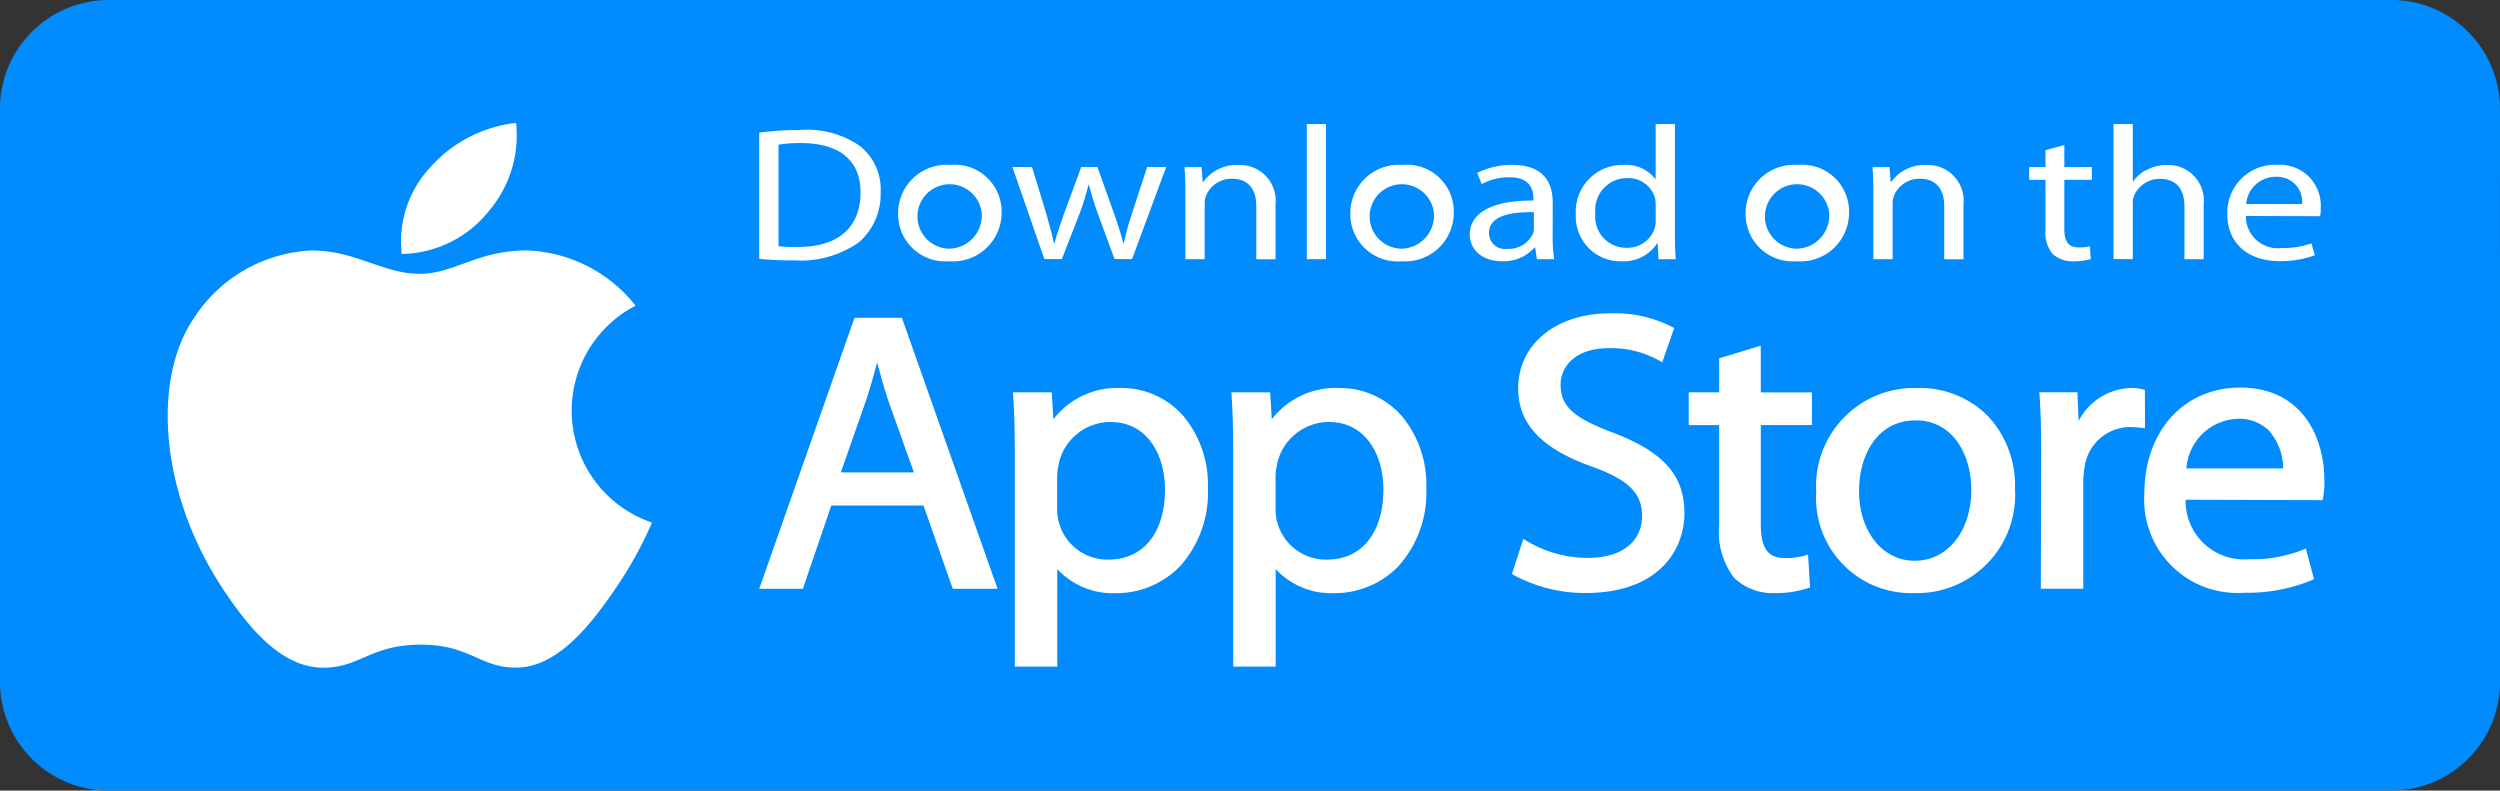 <svg xmlns="http://www.w3.org/2000/svg" width="153.129" height="48.426" viewBox="0 0 153.129 48.426"><rect x="0" y="0" width="153.129" height="48.426" fill="#333333" stroke="none"/><defs><style>.a{fill:#008cff;}.b{fill:#fff;}</style></defs><g transform="translate(0 0)"><path class="a" d="M249.77,977.706A6.659,6.659,0,0,1,243,984.251H103.41a6.66,6.66,0,0,1-6.769-6.545V942.369a6.66,6.66,0,0,1,6.769-6.544H243a6.659,6.659,0,0,1,6.768,6.544Z" transform="translate(-96.641 -935.825)"/><g transform="translate(10.272 7.528)"><path class="b" d="M161.3,1006.554a23.736,23.736,0,0,1-2.242,4.048c-1.457,2.143-3.509,4.813-6.052,4.835-2.26.02-2.841-1.422-5.908-1.406s-3.707,1.431-5.968,1.411c-2.543-.023-4.488-2.433-5.945-4.576-4.073-5.993-4.5-13.027-1.987-16.766a9.069,9.069,0,0,1,7.248-4.213c2.7,0,4.39,1.429,6.619,1.429,2.162,0,3.48-1.432,6.6-1.432a8.892,8.892,0,0,1,6.63,3.385A7.238,7.238,0,0,0,161.3,1006.554Z" transform="translate(-131.637 -982.073)"/><g transform="translate(14.256)"><path class="b" d="M185.609,967.772a7.15,7.15,0,0,0,1.68-5.417,8.261,8.261,0,0,0-5.277,2.744,6.644,6.644,0,0,0-1.724,5.284A6.98,6.98,0,0,0,185.609,967.772Z" transform="translate(-180.207 -962.355)"/></g></g><g transform="translate(46.505 7.599)"><g transform="translate(0 11.6)"><path class="b" d="M260.916,1004.42l-5.834,16.6h2.672l1.741-5.1h5.648l1.791,5.1h2.745l-5.859-16.6Zm1.384,2.73c.2.741.409,1.511.683,2.342l1.572,4.4H260.08l1.55-4.431C261.867,1008.744,262.091,1007.969,262.3,1007.149Z" transform="translate(-255.082 -1004.155)"/><path class="b" d="M314.624,1019.586a4.922,4.922,0,0,0-4.13,1.916l-.1-1.651h-2.376l.014.211c.07,1.029.1,2.161.1,3.786v12.8h2.6v-5.971a4.635,4.635,0,0,0,3.551,1.475,5.446,5.446,0,0,0,3.937-1.618,6.725,6.725,0,0,0,1.738-4.831,6.539,6.539,0,0,0-1.509-4.411A5.015,5.015,0,0,0,314.624,1019.586Zm-.647,2.079c2.316,0,3.353,2.074,3.353,4.13,0,2.651-1.323,4.3-3.451,4.3a3.082,3.082,0,0,1-3.153-3.144v-2.02a3.657,3.657,0,0,1,.082-.62c.013-.069.027-.137.037-.2A3.268,3.268,0,0,1,313.977,1021.665Z" transform="translate(-292.478 -1015.018)"/><path class="b" d="M360.206,1019.586a4.925,4.925,0,0,0-4.131,1.916l-.1-1.651H353.6l.013.211c.07,1.03.1,2.161.1,3.786v12.8h2.6v-5.971a4.633,4.633,0,0,0,3.55,1.475,5.454,5.454,0,0,0,3.939-1.618,6.733,6.733,0,0,0,1.737-4.831,6.54,6.54,0,0,0-1.51-4.411A5.013,5.013,0,0,0,360.206,1019.586Zm-.647,2.079c2.315,0,3.352,2.074,3.352,4.13,0,2.651-1.323,4.3-3.451,4.3a3.08,3.08,0,0,1-3.152-3.144v-2.02a3.61,3.61,0,0,1,.083-.622c.013-.068.026-.135.038-.2A3.266,3.266,0,0,1,359.559,1021.665Z" transform="translate(-324.681 -1015.018)"/><path class="b" d="M418.33,1010.786c-2.425-.908-3.2-1.622-3.2-2.941,0-1.111.913-2.231,2.953-2.231a6.057,6.057,0,0,1,3.05.74l.22.131.733-2.1-.145-.082a7.737,7.737,0,0,0-3.783-.821c-3.313,0-5.627,1.891-5.627,4.6,0,2.183,1.449,3.709,4.56,4.8,2.2.8,3.026,1.613,3.026,3.012,0,1.584-1.266,2.566-3.3,2.566a7.292,7.292,0,0,1-3.745-1.027l-.225-.14-.7,2.145.128.082a9.138,9.138,0,0,0,4.391,1.091c4.465,0,6.048-2.632,6.048-4.886C422.712,1013.407,421.443,1011.974,418.33,1010.786Z" transform="translate(-366.045 -1003.488)"/><path class="b" d="M453.459,1010.439l-2.548.773v2.087h-1.865v2.007h1.865v6.149a4.589,4.589,0,0,0,.9,3.187,3.391,3.391,0,0,0,2.514.954,6.309,6.309,0,0,0,2.008-.3l.146-.05-.124-2.011-.249.074a4.04,4.04,0,0,1-1.208.135c-1.007,0-1.437-.616-1.437-2.062v-6.077h3.134V1013.3h-3.134Z" transform="translate(-392.114 -1008.466)"/><path class="b" d="M481.835,1019.586a6.006,6.006,0,0,0-6.173,6.377,5.819,5.819,0,0,0,5.975,6.185h.024a6.02,6.02,0,0,0,6.174-6.4,6.222,6.222,0,0,0-1.656-4.443A5.882,5.882,0,0,0,481.835,1019.586Zm-.075,1.983c2.337,0,3.4,2.2,3.4,4.251,0,2.518-1.452,4.345-3.451,4.345h-.025c-1.97,0-3.4-1.8-3.4-4.273C478.285,1023.74,479.36,1021.569,481.76,1021.569Z" transform="translate(-410.919 -1015.018)"/><path class="b" d="M528.678,1019.7l-.156-.038a2.582,2.582,0,0,0-.646-.078,3.718,3.718,0,0,0-3.257,2.022l-.076-1.758h-2.331l.015.211c.069.994.1,2.11.1,3.617l-.024,8.205h2.6v-6.4a6.268,6.268,0,0,1,.072-.974,2.833,2.833,0,0,1,2.733-2.531,6.9,6.9,0,0,1,.7.042l.278.028Z" transform="translate(-443.805 -1015.018)"/><path class="b" d="M550.005,1019.5c-3.458,0-5.874,2.672-5.874,6.5a5.711,5.711,0,0,0,6.123,6.065,10.26,10.26,0,0,0,4.113-.763l.156-.068-.5-1.872-.217.085a8.3,8.3,0,0,1-3.255.563,3.571,3.571,0,0,1-3.891-3.642l8.386.025.034-.161a5.394,5.394,0,0,0,.078-1.048C555.159,1022.562,553.809,1019.5,550.005,1019.5Zm-.173,1.911a2.613,2.613,0,0,1,1.907.7,3.5,3.5,0,0,1,.895,2.338h-5.925A3.26,3.26,0,0,1,549.832,1021.413Z" transform="translate(-459.291 -1014.958)"/></g><g transform="translate(0)"><path class="b" d="M255.082,964.044a19.565,19.565,0,0,1,2.492-.163,5.7,5.7,0,0,1,3.658.968,3.391,3.391,0,0,1,1.286,2.833,3.914,3.914,0,0,1-1.3,3.054,6.174,6.174,0,0,1-4.006,1.131,18.642,18.642,0,0,1-2.131-.094ZM256.261,971a8.636,8.636,0,0,0,1.179.047c2.492.011,3.845-1.213,3.845-3.334.014-1.877-1.193-3.031-3.657-3.031a7.65,7.65,0,0,0-1.367.1Z" transform="translate(-255.082 -963.519)"/><path class="b" d="M287.172,977.338a2.886,2.886,0,0,1-3.108-2.9,2.966,2.966,0,0,1,3.215-3,2.862,2.862,0,0,1,3.122,2.891,2.98,2.98,0,0,1-3.215,3.008Zm.04-.77a2.033,2.033,0,0,0,1.97-2.2,1.974,1.974,0,1,0-1.983,2.2Z" transform="translate(-275.557 -968.934)"/><path class="b" d="M309.106,971.891l.871,2.856c.174.629.348,1.224.469,1.807h.04c.147-.571.362-1.177.576-1.8l1.058-2.868h.992l1.005,2.821c.241.665.429,1.271.576,1.842h.04a15.2,15.2,0,0,1,.5-1.83l.924-2.833h1.166l-2.09,5.642h-1.072l-.991-2.693a18.025,18.025,0,0,1-.577-1.865h-.026a15.117,15.117,0,0,1-.59,1.877l-1.045,2.681h-1.072l-1.957-5.642Z" transform="translate(-292.397 -969.257)"/><path class="b" d="M343.882,973.1c0-.594-.014-1.061-.054-1.527h1.046l.067.921h.027a2.479,2.479,0,0,1,2.144-1.049,2.184,2.184,0,0,1,2.291,2.4v3.369h-1.178v-3.252c0-.909-.389-1.678-1.5-1.678a1.68,1.68,0,0,0-1.581,1.049,1.341,1.341,0,0,0-.081.478v3.4h-1.179Z" transform="translate(-317.78 -968.934)"/><path class="b" d="M369.346,962.607h1.179v8.276h-1.179Z" transform="translate(-335.808 -962.607)"/><path class="b" d="M381.54,977.338a2.886,2.886,0,0,1-3.108-2.9,2.966,2.966,0,0,1,3.215-3,2.863,2.863,0,0,1,3.121,2.891,2.98,2.98,0,0,1-3.215,3.008Zm.04-.77a2.033,2.033,0,0,0,1.97-2.2,1.974,1.974,0,1,0-1.983,2.2Z" transform="translate(-342.227 -968.934)"/><path class="b" d="M408.434,975.858a8.225,8.225,0,0,0,.094,1.352H407.47l-.107-.711h-.04a2.529,2.529,0,0,1-1.983.839c-1.313,0-1.983-.8-1.983-1.621,0-1.364,1.393-2.11,3.9-2.1V973.5c0-.466-.147-1.317-1.473-1.306a3.477,3.477,0,0,0-1.7.419l-.268-.688a4.7,4.7,0,0,1,2.144-.489c2,0,2.478,1.177,2.478,2.308Zm-1.152-1.527c-1.286-.023-2.747.175-2.747,1.27a.973.973,0,0,0,1.1.979,1.638,1.638,0,0,0,1.594-.945.913.913,0,0,0,.054-.326Z" transform="translate(-359.836 -968.934)"/><path class="b" d="M431.565,962.607v6.819c0,.5.014,1.072.054,1.457h-1.058l-.053-.979h-.027a2.448,2.448,0,0,1-2.2,1.108,2.733,2.733,0,0,1-2.787-2.868,2.857,2.857,0,0,1,2.907-3.031,2.258,2.258,0,0,1,1.957.851h.026v-3.357Zm-1.179,4.931a1.655,1.655,0,0,0-.054-.443,1.7,1.7,0,0,0-1.7-1.178,1.955,1.955,0,0,0-1.943,2.169,1.9,1.9,0,0,0,1.916,2.1,1.749,1.749,0,0,0,1.728-1.224,1.549,1.549,0,0,0,.054-.443Z" transform="translate(-375.477 -962.607)"/><path class="b" d="M464.028,977.338a2.886,2.886,0,0,1-3.108-2.9,2.967,2.967,0,0,1,3.215-3,2.863,2.863,0,0,1,3.122,2.891,2.98,2.98,0,0,1-3.215,3.008Zm.041-.77a2.033,2.033,0,0,0,1.969-2.2,1.974,1.974,0,1,0-1.983,2.2Z" transform="translate(-400.504 -968.934)"/><path class="b" d="M487.452,973.1c0-.594-.014-1.061-.054-1.527h1.045l.068.921h.026a2.479,2.479,0,0,1,2.144-1.049,2.184,2.184,0,0,1,2.291,2.4v3.369h-1.179v-3.252c0-.909-.388-1.678-1.5-1.678a1.682,1.682,0,0,0-1.581,1.049,1.346,1.346,0,0,0-.08.478v3.4h-1.179Z" transform="translate(-419.21 -968.934)"/><path class="b" d="M522.241,967.127v1.352h1.688v.781h-1.688V972.3c0,.7.228,1.1.884,1.1a2.5,2.5,0,0,0,.683-.07l.053.781a3.655,3.655,0,0,1-1.045.14,1.822,1.822,0,0,1-1.273-.431,2,2,0,0,1-.455-1.481V969.26h-1v-.781h1v-1.037Z" transform="translate(-442.302 -965.844)"/><path class="b" d="M537.705,962.607h1.179v3.521h.027a1.98,1.98,0,0,1,.844-.723,2.556,2.556,0,0,1,1.206-.291,2.181,2.181,0,0,1,2.264,2.413v3.357h-1.179v-3.241c0-.921-.389-1.678-1.5-1.678a1.7,1.7,0,0,0-1.581,1.026,1.094,1.094,0,0,0-.081.49v3.4h-1.179Z" transform="translate(-454.751 -962.607)"/><path class="b" d="M562.582,974.534a1.952,1.952,0,0,0,2.211,1.959,5.069,5.069,0,0,0,1.8-.28l.214.723a5.977,5.977,0,0,1-2.171.362c-1.984,0-3.189-1.154-3.189-2.844A2.919,2.919,0,0,1,564.5,971.4a2.5,2.5,0,0,1,2.666,2.658,2.29,2.29,0,0,1-.04.489Zm3.444-.734a1.533,1.533,0,0,0-1.622-1.667A1.807,1.807,0,0,0,562.6,973.8Z" transform="translate(-471.522 -968.903)"/></g></g></g></svg>